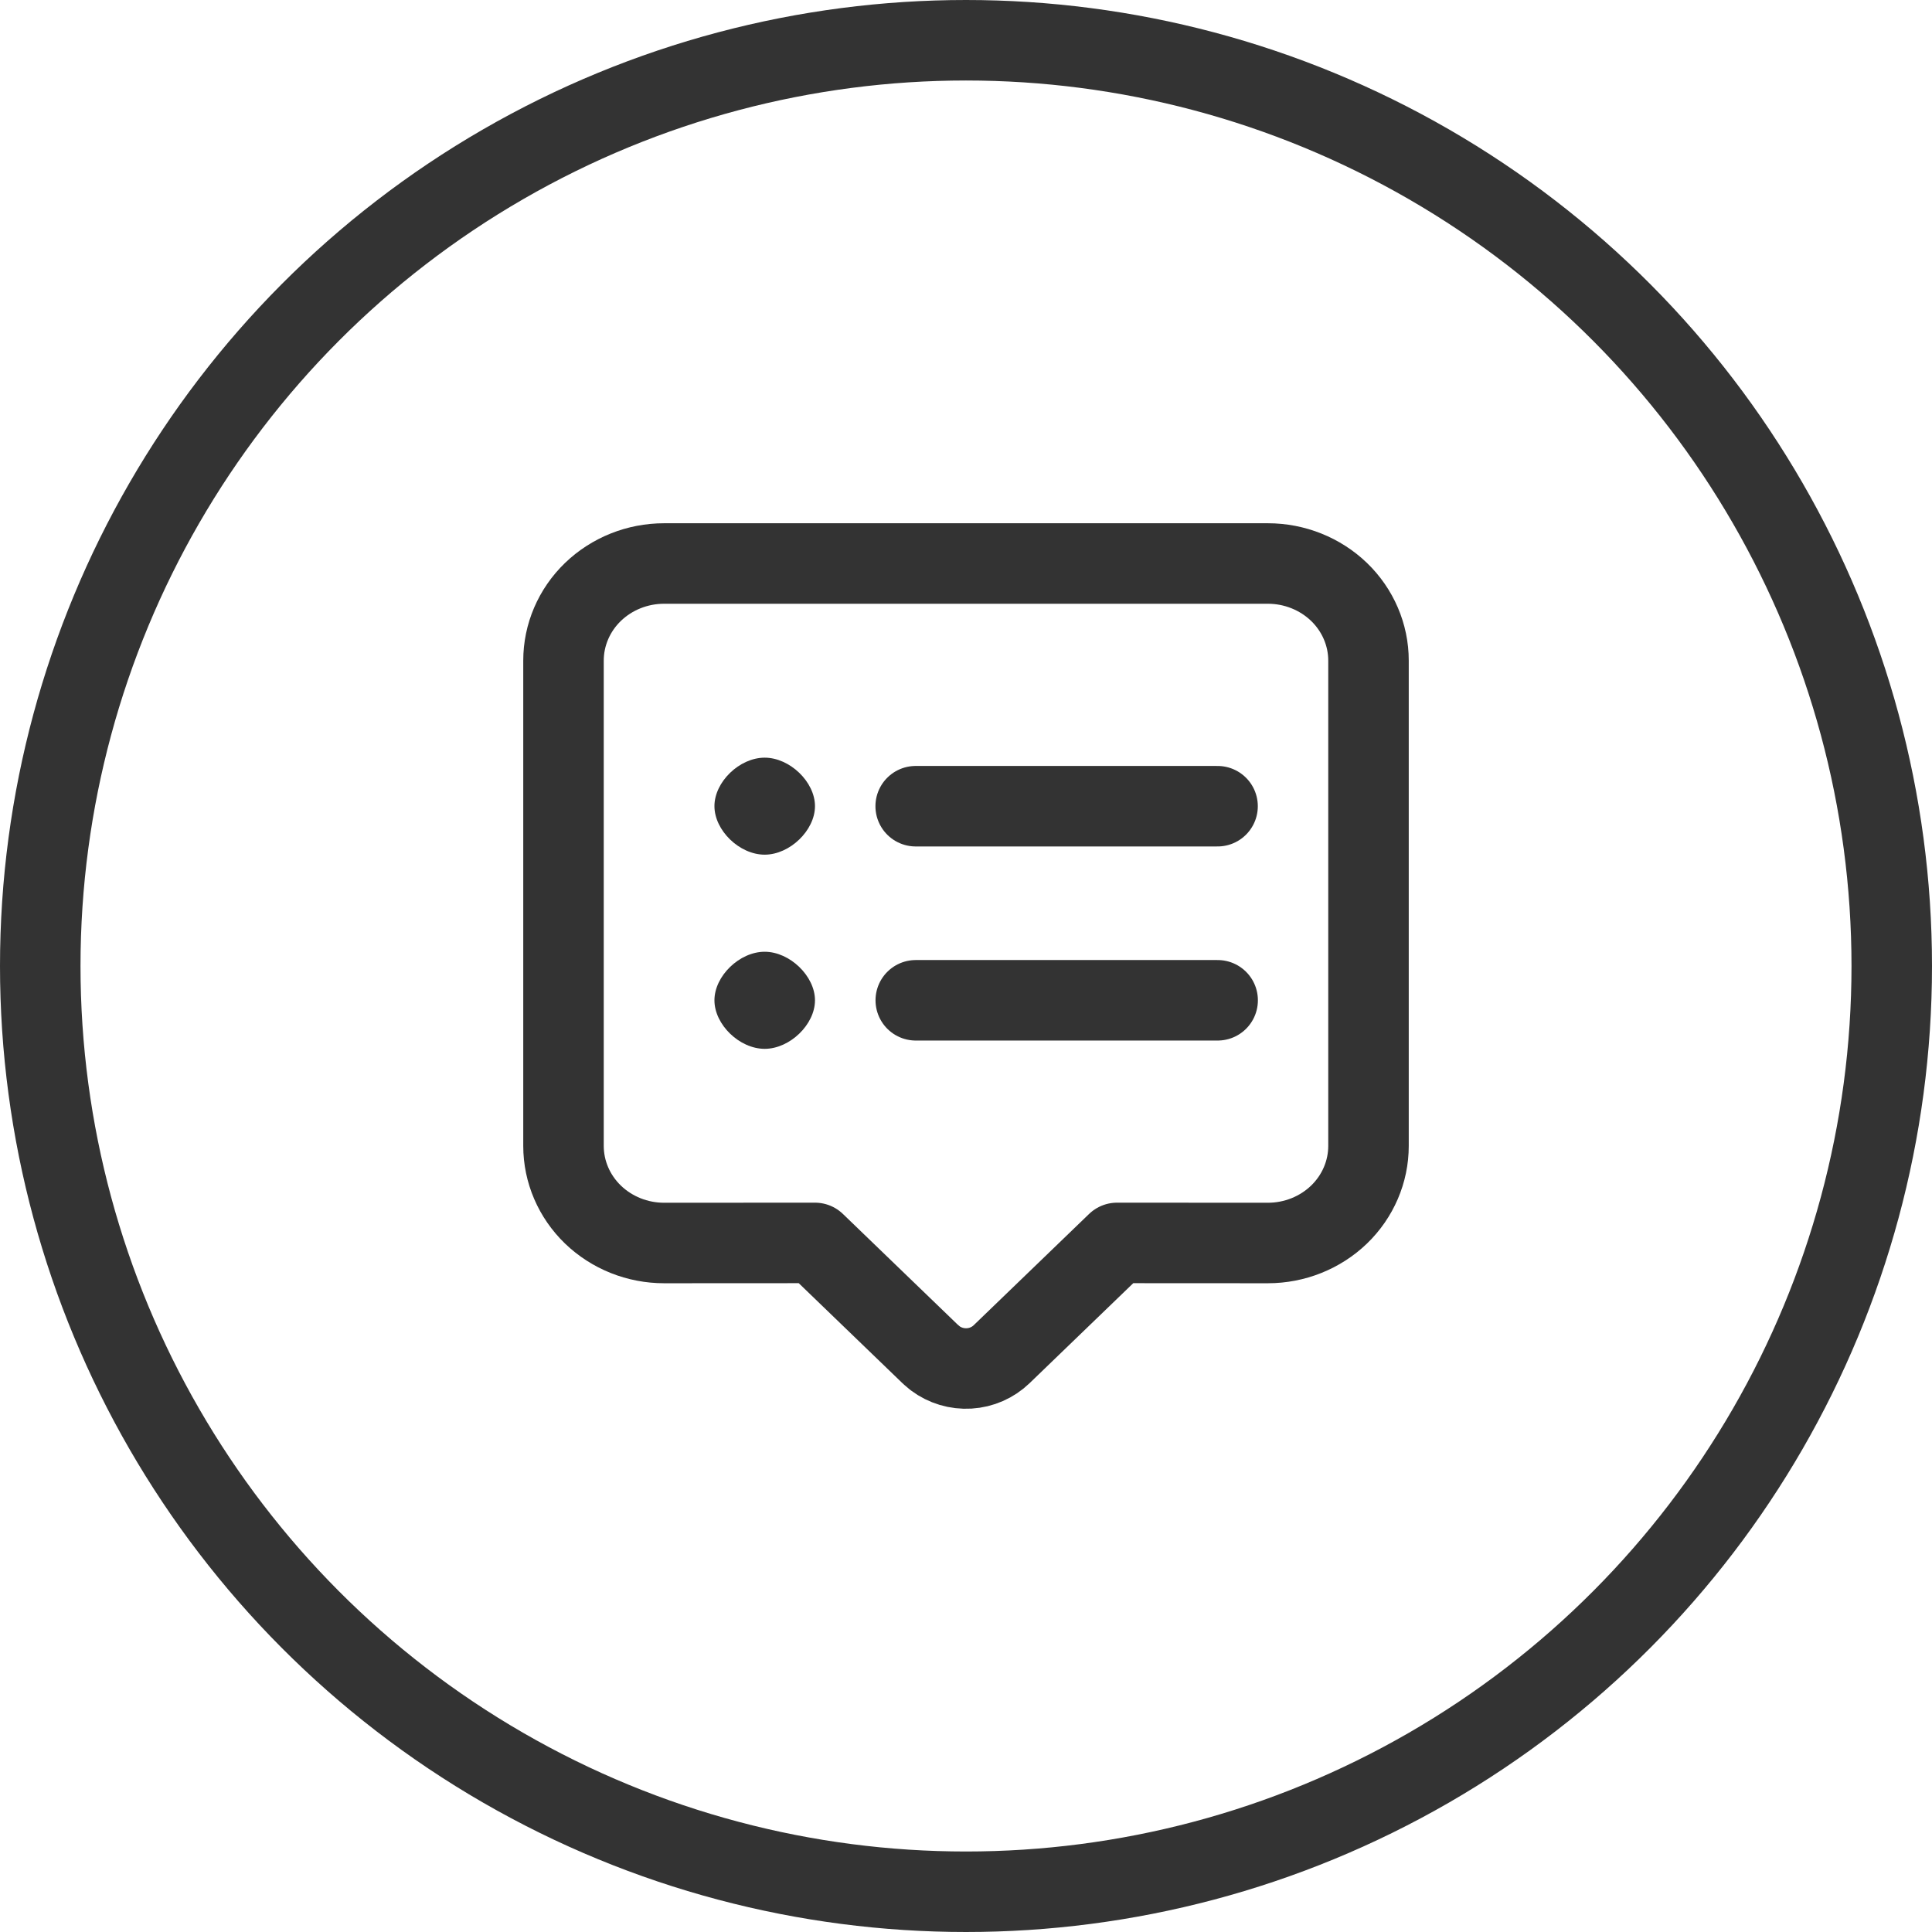 <svg width="24" height="24" viewBox="0 0 24 24" fill="none" xmlns="http://www.w3.org/2000/svg">
<circle cx="12" cy="12" r="11.5" stroke="#333333"/>
<path d="M15.125 10.015H11.375M15.75 7C16.081 7 16.399 7.127 16.634 7.353C16.868 7.579 17 7.886 17 8.206V14.235C17 14.555 16.868 14.862 16.634 15.088C16.399 15.314 16.081 15.441 15.75 15.441L13.876 15.44L12.442 16.823C12.334 16.927 12.191 16.99 12.039 16.999C11.887 17.008 11.737 16.963 11.617 16.873L11.558 16.823L10.124 15.44L8.25 15.441C7.918 15.441 7.601 15.314 7.366 15.088C7.132 14.862 7 14.555 7 14.235V8.206C7 7.886 7.132 7.579 7.366 7.353C7.601 7.127 7.918 7 8.25 7H15.75Z" stroke="#333333" stroke-linecap="round" stroke-linejoin="round"/>
<path fill-rule="evenodd" clip-rule="evenodd" d="M9.499 10.617C9.811 10.617 10.124 10.316 10.124 10.014C10.124 9.713 9.811 9.412 9.499 9.412C9.186 9.412 8.875 9.713 8.875 10.014C8.875 10.316 9.186 10.617 9.499 10.617ZM9.499 13.029C9.811 13.029 10.124 12.728 10.124 12.426C10.124 12.125 9.811 11.823 9.499 11.823C9.186 11.823 8.875 12.125 8.875 12.426C8.875 12.728 9.186 13.029 9.499 13.029Z" fill="#333333"/>
<path d="M15.126 12.426H11.376" stroke="#333333" stroke-linecap="round" stroke-linejoin="round"/>
</svg>
